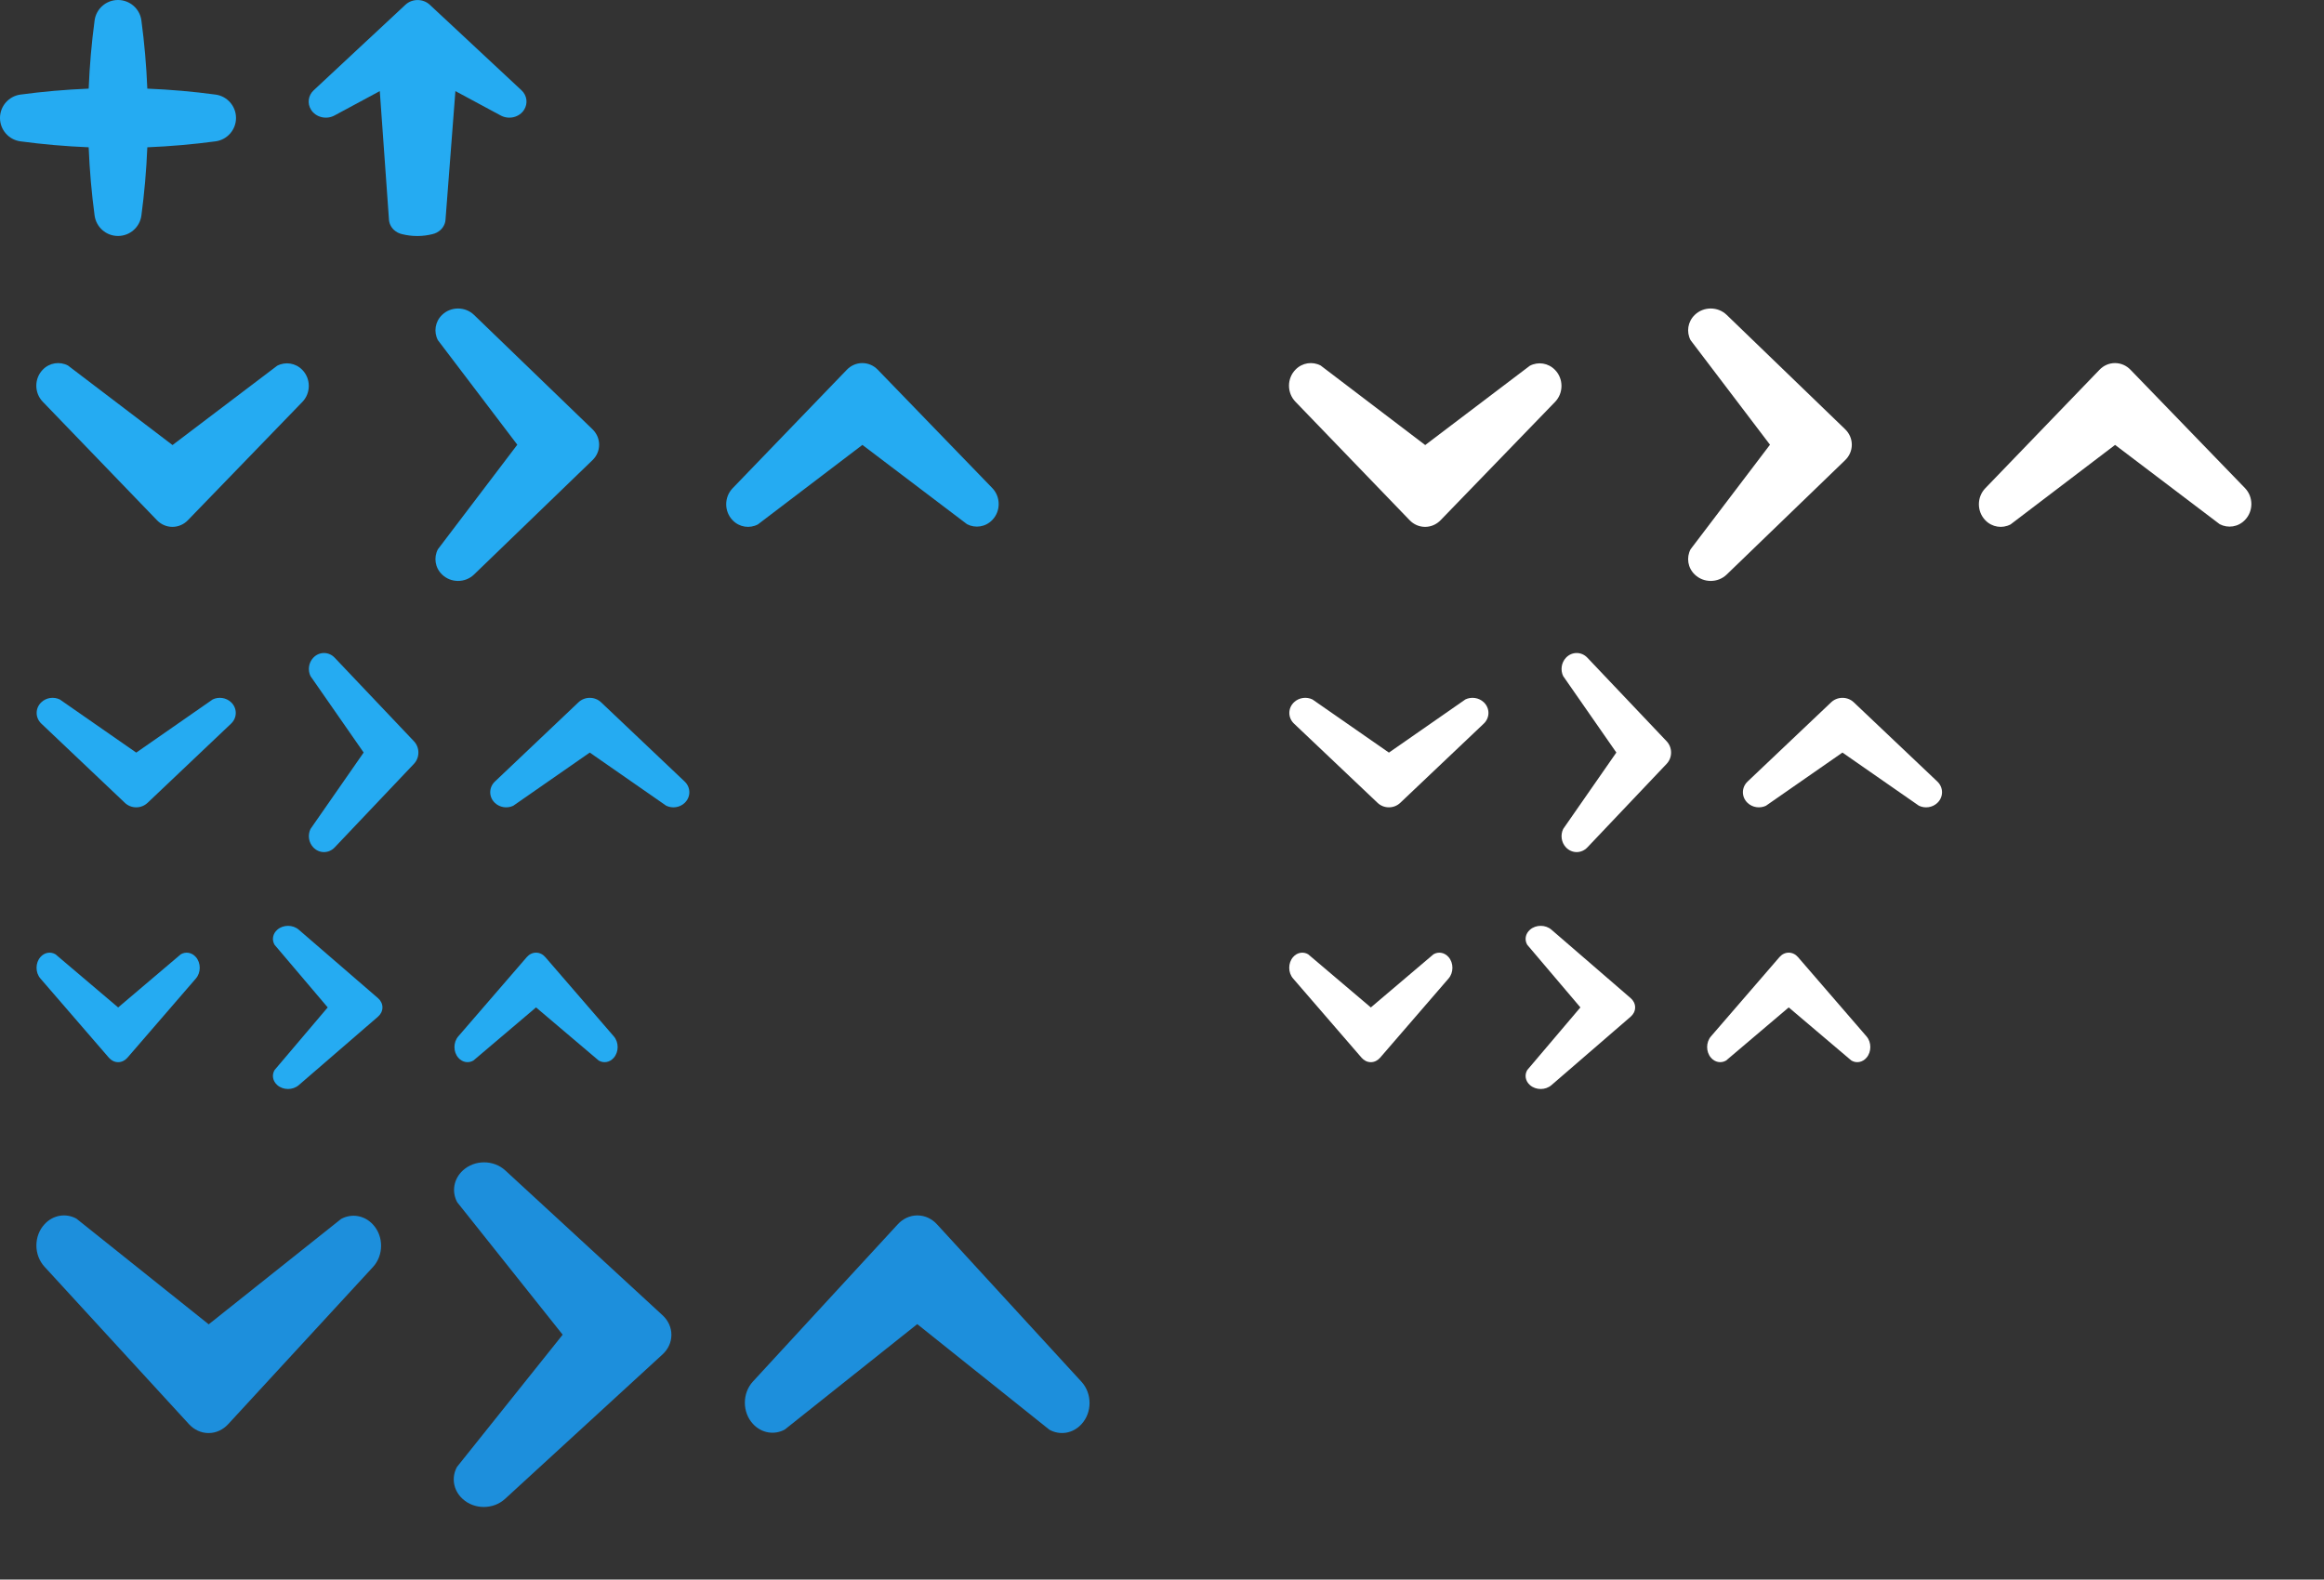 <?xml version="1.0" encoding="UTF-8" standalone="no"?>
<!-- Created with Inkscape (http://www.inkscape.org/) -->

<svg
   xmlns:dc="http://purl.org/dc/elements/1.1/"
   xmlns:cc="http://creativecommons.org/ns#"
   xmlns:rdf="http://www.w3.org/1999/02/22-rdf-syntax-ns#"
   xmlns:svg="http://www.w3.org/2000/svg"
   xmlns="http://www.w3.org/2000/svg"
   version="1.1"
   width="128.01"
   height="87.023"
   viewBox="-634.5 405.5 128.01 87.023"
   id="Layer_1"
   xml:space="preserve"><rect x="-634.5" y="405.5" width="128.01" height="87.023" fill="#333333" stroke="none"/><defs
   id="defs7" />
<path
   d="m -621.5,411.999 c 0,0.655 -0.485,1.198 -1.117,1.287 -1.239,0.167 -2.497,0.276 -3.768,0.329 -0.052,1.271 -0.162,2.529 -0.328,3.768 -0.088,0.632 -0.631,1.118 -1.288,1.117 -0.656,10e-4 -1.197,-0.486 -1.287,-1.117 -0.167,-1.238 -0.276,-2.496 -0.328,-3.769 -1.271,-0.052 -2.529,-0.161 -3.768,-0.328 -0.631,-0.089 -1.116,-0.632 -1.116,-1.287 0,-0.655 0.487,-1.198 1.116,-1.287 1.238,-0.167 2.497,-0.277 3.768,-0.329 0.053,-1.271 0.161,-2.528 0.328,-3.767 0.09,-0.631 0.631,-1.116 1.287,-1.116 0.657,0 1.199,0.485 1.288,1.116 0.167,1.238 0.276,2.495 0.328,3.767 1.271,0.052 2.529,0.161 3.768,0.329 0.632,0.089 1.117,0.632 1.117,1.287 z"
   id="path3"
   style="fill:#25abf2;fill-opacity:1" />
<path
   d="m -612.168,405.761 -5.052,4.712 c -0.311,0.289 -0.36,0.729 -0.151,1.066 0.261,0.424 0.841,0.568 1.294,0.324 l 2.497,-1.344 0.503,7.049 c 0.007,0.218 0.1,0.433 0.277,0.599 0.128,0.118 0.284,0.196 0.447,0.233 0.259,0.063 0.53,0.102 0.81,0.102 h 0.051 c 0.28,0 0.552,-0.038 0.81,-0.102 0.164,-0.037 0.32,-0.115 0.447,-0.233 0.178,-0.166 0.271,-0.381 0.277,-0.599 l 0.542,-7.049 2.497,1.344 c 0.454,0.244 1.032,0.1 1.293,-0.324 0.209,-0.338 0.161,-0.777 -0.15,-1.066 l -5.052,-4.712 c -0.37,-0.345 -0.969,-0.345 -1.34,0 z"
   id="path3126"
   style="fill:#25abf2;fill-opacity:1" /><g
   transform="translate(-633.499,421.496)"
   id="g3078"><path
     d="m 23.118,2.743 c -0.237,-0.451 -0.159,-1.015 0.232,-1.391 0.484,-0.469 1.271,-0.469 1.758,0 l 6.524,6.299 c 0.226,0.218 0.368,0.518 0.368,0.853 0,0.335 -0.142,0.636 -0.368,0.853 l -6.524,6.3 c -0.486,0.469 -1.273,0.469 -1.758,0 -0.392,-0.375 -0.469,-0.941 -0.232,-1.391 l 4.375,-5.762 -4.375,-5.761 z"
     id="path3-9"
     style="fill:#25abf2;fill-opacity:1" /><path
     d="m 14.266,4.154 c 0.452,-0.236 1.016,-0.158 1.391,0.234 0.469,0.485 0.468,1.272 -0.002,1.758 l -6.306,6.518 c -0.218,0.226 -0.519,0.367 -0.853,0.367 -0.334,0 -0.635,-0.142 -0.853,-0.369 l -6.293,-6.53 c -0.468,-0.488 -0.467,-1.275 0.003,-1.759 0.376,-0.392 0.941,-0.468 1.391,-0.231 l 5.758,4.381 5.764,-4.369 z"
     id="path5"
     style="fill:#25abf2;fill-opacity:1" /><path
     d="m 52.266,12.884 c 0.452,0.236 1.016,0.158 1.391,-0.234 0.469,-0.485 0.468,-1.272 -0.002,-1.758 l -6.306,-6.518 c -0.218,-0.226 -0.519,-0.367 -0.853,-0.367 -0.334,0 -0.635,0.142 -0.853,0.369 l -6.293,6.53 c -0.468,0.488 -0.467,1.275 0.003,1.759 0.376,0.392 0.941,0.468 1.391,0.231 l 5.758,-4.381 5.764,4.369 z"
     id="path3010"
     style="fill:#25abf2;fill-opacity:1" /><path
     d="m 14.122,36.055 c -0.159,-0.27 -0.106,-0.608 0.155,-0.833 0.324,-0.281 0.85,-0.281 1.176,0 l 4.366,3.772 c 0.151,0.131 0.246,0.31 0.246,0.511 0,0.201 -0.095,0.381 -0.246,0.511 l -4.366,3.773 c -0.325,0.281 -0.852,0.281 -1.176,0 -0.262,-0.225 -0.314,-0.564 -0.155,-0.833 l 2.928,-3.451 -2.928,-3.45 z"
     id="path3047"
     style="fill:#25abf2;fill-opacity:1" /><path
     d="m 8.957,36.579 c 0.27,-0.159 0.608,-0.106 0.833,0.155 0.281,0.324 0.281,0.85 0,1.176 l -3.772,4.366 c -0.131,0.151 -0.31,0.246 -0.511,0.246 -0.201,0 -0.381,-0.095 -0.511,-0.246 l -3.773,-4.366 c -0.281,-0.325 -0.281,-0.852 0,-1.176 0.225,-0.262 0.564,-0.314 0.833,-0.155 l 3.451,2.928 3.45,-2.928 z"
     id="path3051"
     style="fill:#25abf2;fill-opacity:1" /><path
     d="m 25.075,42.432 c -0.27,0.159 -0.608,0.106 -0.833,-0.155 -0.281,-0.324 -0.281,-0.85 0,-1.176 l 3.772,-4.366 c 0.131,-0.151 0.31,-0.246 0.511,-0.246 0.201,0 0.381,0.095 0.511,0.246 l 3.773,4.366 c 0.281,0.325 0.281,0.852 0,1.176 -0.225,0.262 -0.564,0.314 -0.833,0.155 L 28.525,39.505 25.075,42.432 z"
     id="path3053"
     style="fill:#25abf2;fill-opacity:1" /><path
     d="m 16.102,21.255 c -0.159,-0.33 -0.106,-0.742 0.155,-1.017 0.324,-0.343 0.85,-0.343 1.176,0 l 4.366,4.603 c 0.151,0.159 0.246,0.379 0.246,0.623 0,0.245 -0.095,0.465 -0.246,0.623 l -4.366,4.604 c -0.325,0.343 -0.852,0.343 -1.176,0 -0.262,-0.274 -0.314,-0.688 -0.155,-1.017 l 2.928,-4.211 -2.928,-4.21 z"
     id="path3055"
     style="fill:#25abf2;fill-opacity:1" /><path
     d="m 10.711,22.539 c 0.33,-0.159 0.742,-0.106 1.017,0.155 0.343,0.324 0.343,0.85 0,1.176 l -4.603,4.366 c -0.159,0.151 -0.379,0.246 -0.623,0.246 -0.245,0 -0.465,-0.095 -0.623,-0.246 l -4.604,-4.366 c -0.343,-0.325 -0.343,-0.852 0,-1.176 0.274,-0.262 0.688,-0.314 1.017,-0.155 l 4.211,2.928 4.21,-2.928 z"
     id="path3061"
     style="fill:#25abf2;fill-opacity:1" /><path
     d="m 27.276,28.393 c -0.33,0.159 -0.742,0.106 -1.017,-0.155 -0.343,-0.324 -0.343,-0.85 0,-1.176 l 4.603,-4.366 c 0.159,-0.151 0.379,-0.246 0.623,-0.246 0.245,0 0.465,0.095 0.623,0.246 l 4.604,4.366 c 0.343,0.325 0.343,0.852 0,1.176 -0.274,0.262 -0.688,0.314 -1.017,0.155 l -4.211,-2.928 -4.21,2.928 z"
     id="path3063"
     style="fill:#25abf2;fill-opacity:1" /><path
     d="m 17.786,51.16 c 0.572,-0.314 1.285,-0.21 1.76,0.311 0.593,0.644 0.592,1.69 -0.003,2.336 l -7.977,8.66 c -0.276,0.3 -0.657,0.488 -1.079,0.488 -0.423,0 -0.803,-0.189 -1.079,-0.49 L 1.447,53.788 c -0.592,-0.648 -0.591,-1.694 0.004,-2.337 0.476,-0.521 1.19,-0.622 1.76,-0.307 l 7.284,5.821 7.292,-5.805 z"
     id="path3028"
     style="fill:#1d8fdc;fill-opacity:1" /><path
     d="m 24.186,50.245 c -0.314,-0.572 -0.21,-1.285 0.311,-1.76 0.644,-0.593 1.69,-0.592 2.336,0.003 l 8.66,7.977 c 0.3,0.276 0.488,0.657 0.488,1.079 0,0.423 -0.189,0.803 -0.49,1.079 l -8.676,7.961 c -0.648,0.592 -1.694,0.591 -2.337,-0.004 -0.521,-0.476 -0.622,-1.19 -0.307,-1.76 l 5.821,-7.284 -5.805,-7.292 z"
     id="path3030"
     style="fill:#1d8fdc;fill-opacity:1" /><path
     d="m 42.231,62.76 c -0.572,0.314 -1.285,0.21 -1.76,-0.311 -0.593,-0.644 -0.592,-1.69 0.003,-2.336 l 7.977,-8.66 c 0.276,-0.3 0.657,-0.488 1.079,-0.488 0.423,0 0.803,0.189 1.079,0.49 l 7.961,8.676 c 0.592,0.648 0.591,1.694 -0.004,2.337 -0.476,0.521 -1.19,0.622 -1.76,0.307 l -7.284,-5.821 -7.292,5.805 z"
     id="path3032"
     style="fill:#1d8fdc;fill-opacity:1" /></g><g
   transform="translate(-564.499,421.496)"
   id="g3151"
   style="fill:#ffffff"><path
     d="m 23.118,2.743 c -0.237,-0.451 -0.159,-1.015 0.232,-1.391 0.484,-0.469 1.271,-0.469 1.758,0 l 6.524,6.299 c 0.226,0.218 0.368,0.518 0.368,0.853 0,0.335 -0.142,0.636 -0.368,0.853 l -6.524,6.3 c -0.486,0.469 -1.273,0.469 -1.758,0 -0.392,-0.375 -0.469,-0.941 -0.232,-1.391 l 4.375,-5.762 -4.375,-5.761 z"
     id="path3153"
     style="fill:#ffffff" /><path
     d="m 14.266,4.154 c 0.452,-0.236 1.016,-0.158 1.391,0.234 0.469,0.485 0.468,1.272 -0.002,1.758 l -6.306,6.518 c -0.218,0.226 -0.519,0.367 -0.853,0.367 -0.334,0 -0.635,-0.142 -0.853,-0.369 l -6.293,-6.53 c -0.468,-0.488 -0.467,-1.275 0.003,-1.759 0.376,-0.392 0.941,-0.468 1.391,-0.231 l 5.758,4.381 5.764,-4.369 z"
     id="path3155"
     style="fill:#ffffff" /><path
     d="m 52.266,12.884 c 0.452,0.236 1.016,0.158 1.391,-0.234 0.469,-0.485 0.468,-1.272 -0.002,-1.758 l -6.306,-6.518 c -0.218,-0.226 -0.519,-0.367 -0.853,-0.367 -0.334,0 -0.635,0.142 -0.853,0.369 l -6.293,6.53 c -0.468,0.488 -0.467,1.275 0.003,1.759 0.376,0.392 0.941,0.468 1.391,0.231 l 5.758,-4.381 5.764,4.369 z"
     id="path3157"
     style="fill:#ffffff" /><path
     d="m 14.122,36.055 c -0.159,-0.27 -0.106,-0.608 0.155,-0.833 0.324,-0.281 0.85,-0.281 1.176,0 l 4.366,3.772 c 0.151,0.131 0.246,0.31 0.246,0.511 0,0.201 -0.095,0.381 -0.246,0.511 l -4.366,3.773 c -0.325,0.281 -0.852,0.281 -1.176,0 -0.262,-0.225 -0.314,-0.564 -0.155,-0.833 l 2.928,-3.451 -2.928,-3.45 z"
     id="path3159"
     style="fill:#ffffff" /><path
     d="m 8.957,36.579 c 0.27,-0.159 0.608,-0.106 0.833,0.155 0.281,0.324 0.281,0.85 0,1.176 l -3.772,4.366 c -0.131,0.151 -0.31,0.246 -0.511,0.246 -0.201,0 -0.381,-0.095 -0.511,-0.246 l -3.773,-4.366 c -0.281,-0.325 -0.281,-0.852 0,-1.176 0.225,-0.262 0.564,-0.314 0.833,-0.155 l 3.451,2.928 3.45,-2.928 z"
     id="path3161"
     style="fill:#ffffff" /><path
     d="m 25.075,42.432 c -0.27,0.159 -0.608,0.106 -0.833,-0.155 -0.281,-0.324 -0.281,-0.85 0,-1.176 l 3.772,-4.366 c 0.131,-0.151 0.31,-0.246 0.511,-0.246 0.201,0 0.381,0.095 0.511,0.246 l 3.773,4.366 c 0.281,0.325 0.281,0.852 0,1.176 -0.225,0.262 -0.564,0.314 -0.833,0.155 L 28.525,39.505 25.075,42.432 z"
     id="path3163"
     style="fill:#ffffff" /><path
     d="m 16.102,21.255 c -0.159,-0.33 -0.106,-0.742 0.155,-1.017 0.324,-0.343 0.85,-0.343 1.176,0 l 4.366,4.603 c 0.151,0.159 0.246,0.379 0.246,0.623 0,0.245 -0.095,0.465 -0.246,0.623 l -4.366,4.604 c -0.325,0.343 -0.852,0.343 -1.176,0 -0.262,-0.274 -0.314,-0.688 -0.155,-1.017 l 2.928,-4.211 -2.928,-4.21 z"
     id="path3165"
     style="fill:#ffffff" /><path
     d="m 10.711,22.539 c 0.33,-0.159 0.742,-0.106 1.017,0.155 0.343,0.324 0.343,0.85 0,1.176 l -4.603,4.366 c -0.159,0.151 -0.379,0.246 -0.623,0.246 -0.245,0 -0.465,-0.095 -0.623,-0.246 l -4.604,-4.366 c -0.343,-0.325 -0.343,-0.852 0,-1.176 0.274,-0.262 0.688,-0.314 1.017,-0.155 l 4.211,2.928 4.21,-2.928 z"
     id="path3167"
     style="fill:#ffffff" /><path
     d="m 27.276,28.393 c -0.33,0.159 -0.742,0.106 -1.017,-0.155 -0.343,-0.324 -0.343,-0.85 0,-1.176 l 4.603,-4.366 c 0.159,-0.151 0.379,-0.246 0.623,-0.246 0.245,0 0.465,0.095 0.623,0.246 l 4.604,4.366 c 0.343,0.325 0.343,0.852 0,1.176 -0.274,0.262 -0.688,0.314 -1.017,0.155 l -4.211,-2.928 -4.21,2.928 z"
     id="path3169"
     style="fill:#ffffff" /></g></svg>